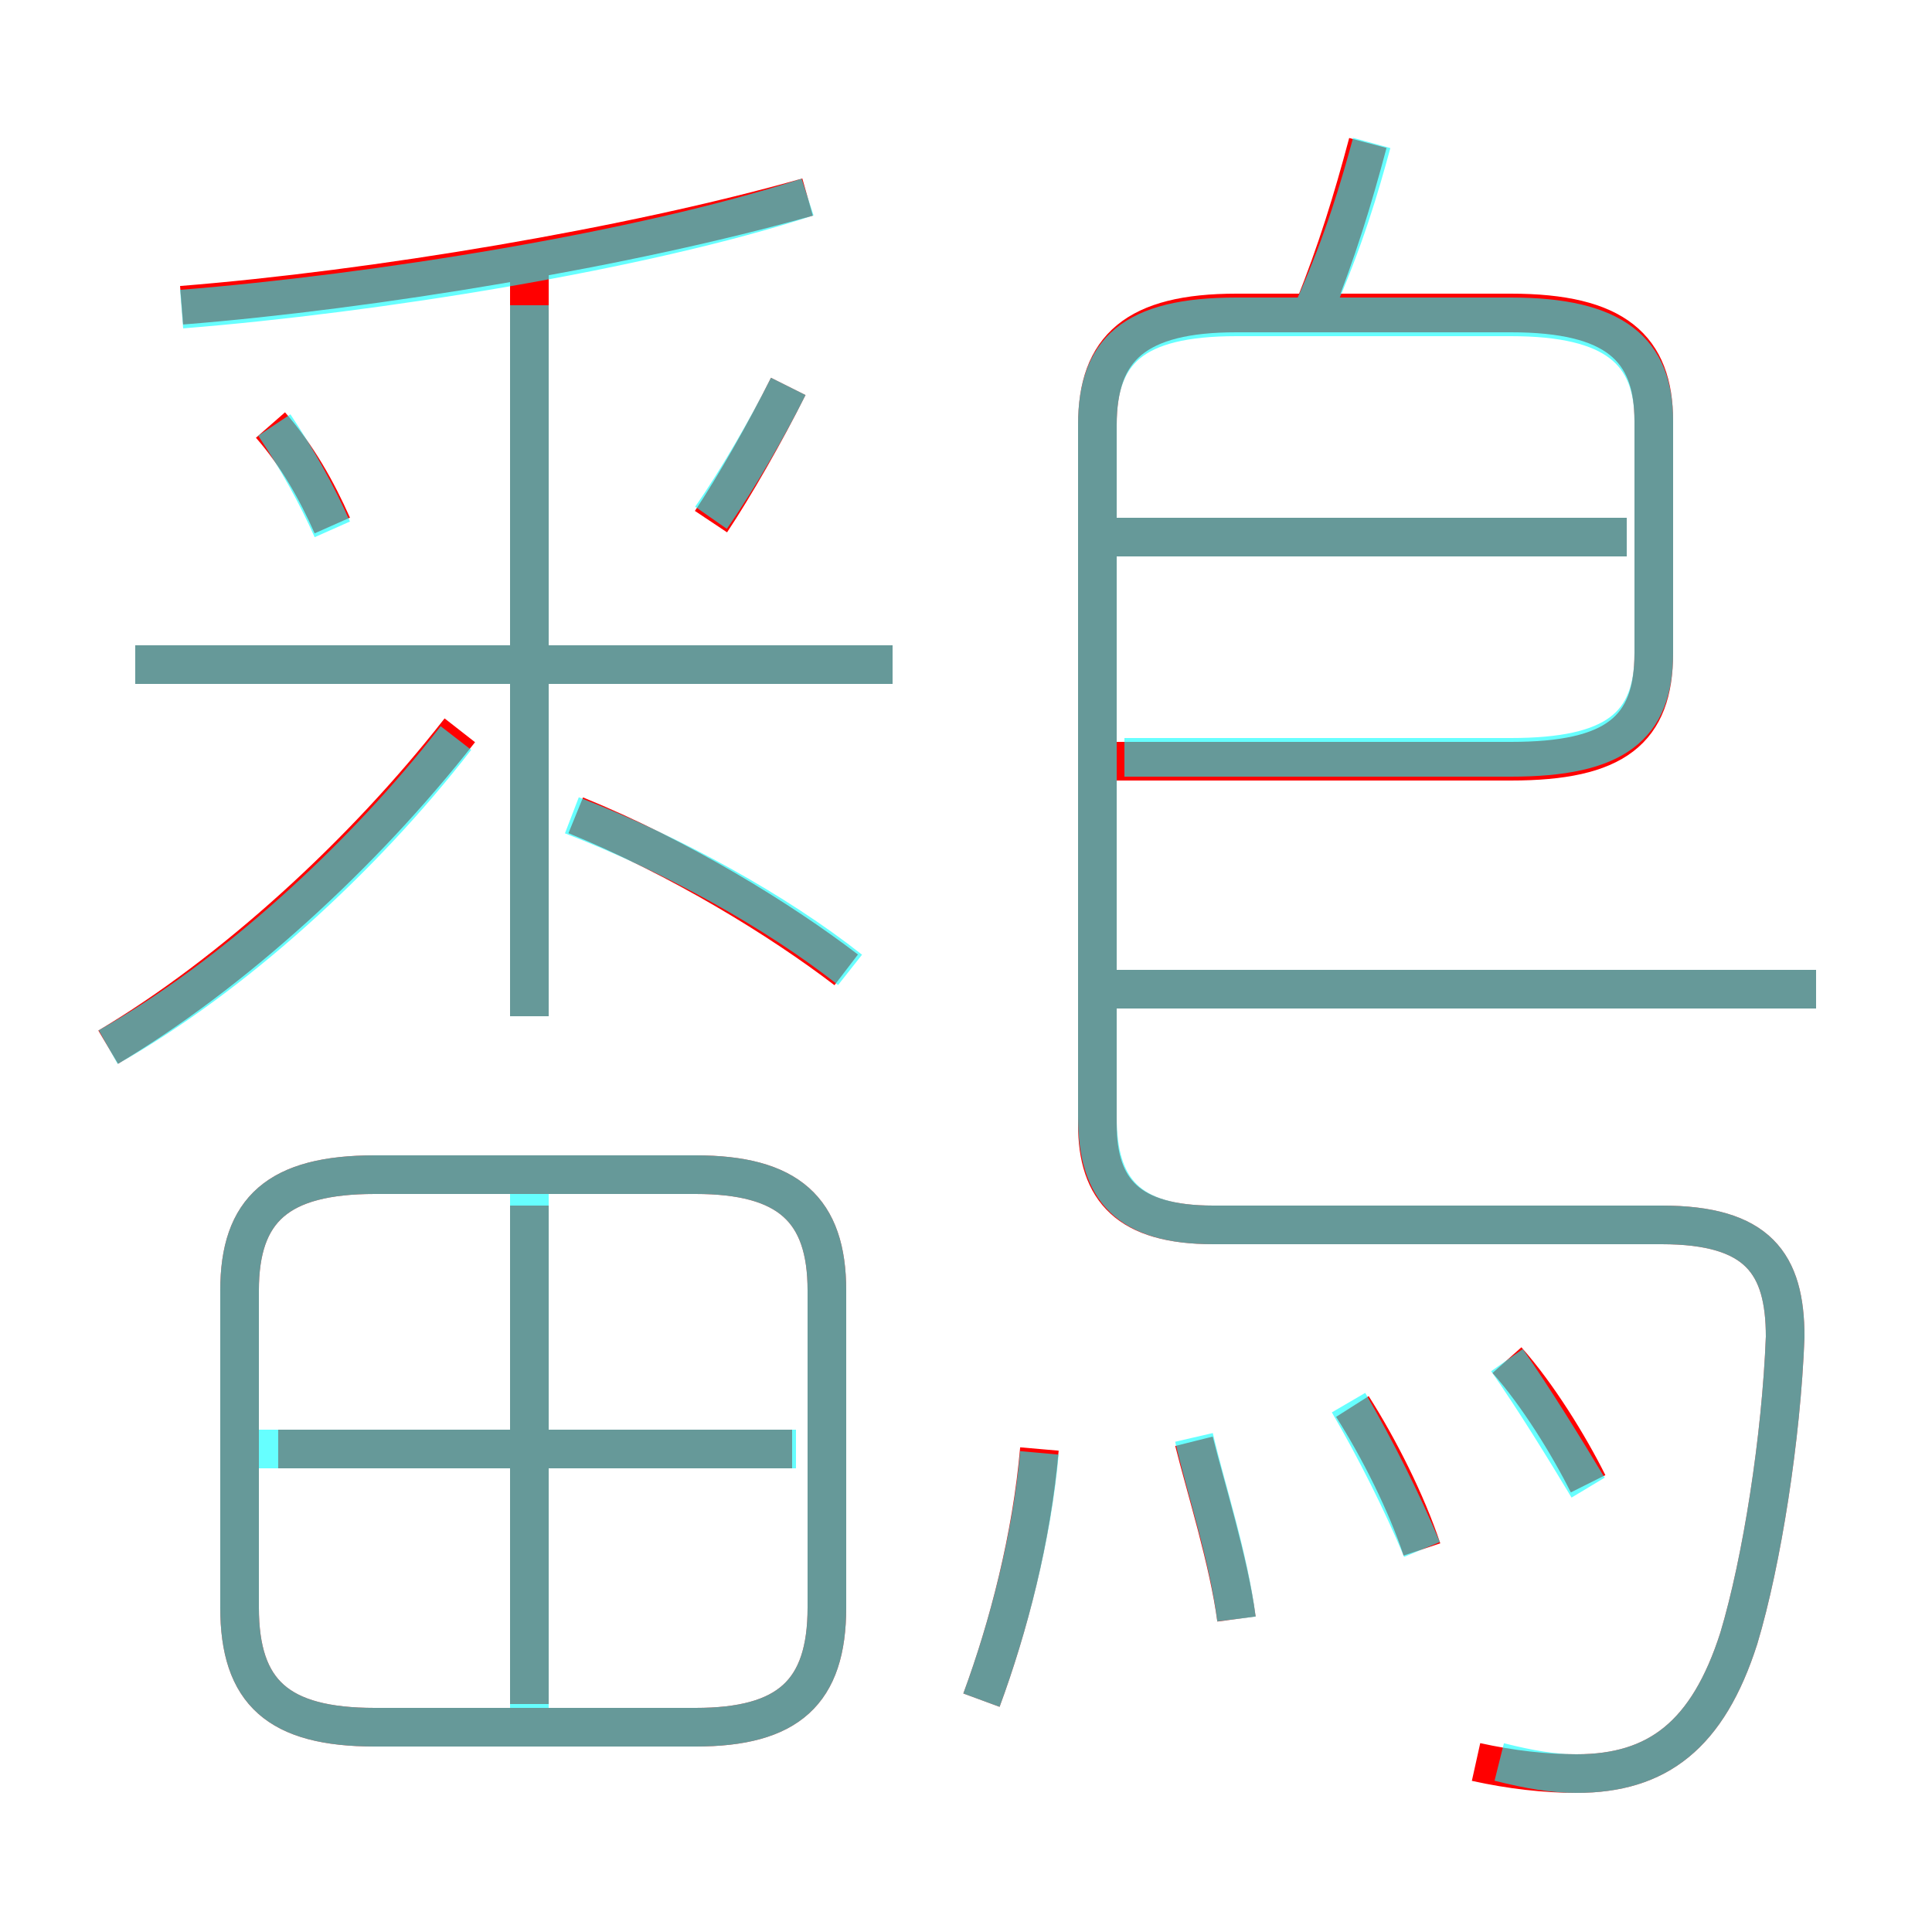 <?xml version='1.0' encoding='utf8'?>
<svg viewBox="0.0 -6.0 50.0 50.0" version="1.1" xmlns="http://www.w3.org/2000/svg">
<rect x="0.0" y="-6.0" width="50.0" height="50.0" fill="#333333" stroke="none"/>
<rect x="-1000" y="-1000" width="2000" height="2000" stroke="white" fill="white"/>
<g style="fill:none;stroke:rgba(255, 0, 0, 1);  stroke-width:1"><path d="M 38.2 1.6 C 39.1 1.8 40.0 1.9 40.8 1.9 C 42.9 1.9 44.2 0.9 45.0 -1.6 C 45.6 -3.6 46.1 -6.8 46.2 -9.4 C 46.2 -11.3 45.5 -12.3 43.0 -12.3 L 31.4 -12.3 C 29.2 -12.3 28.4 -13.2 28.4 -14.9 L 28.4 -33.0 C 28.4 -35.0 29.4 -35.9 32.0 -35.9 L 39.1 -35.9 C 41.8 -35.9 42.8 -35.0 42.8 -33.1 L 42.8 -27.1 C 42.8 -25.1 41.8 -24.3 39.1 -24.3 L 28.9 -24.3 M 6.2 -10.6 L 6.2 -2.4 C 6.2 -0.2 7.2 0.7 9.7 0.7 L 18.0 0.7 C 20.4 0.7 21.4 -0.2 21.4 -2.4 L 21.4 -10.6 C 21.4 -12.7 20.4 -13.6 18.0 -13.6 L 9.7 -13.6 C 7.2 -13.6 6.2 -12.7 6.2 -10.6 Z M 13.7 0.1 L 13.7 -12.8 M 20.5 -6.5 L 7.2 -6.5 M 2.8 -16.9 C 6.0 -18.8 9.4 -21.9 11.9 -25.1 M 25.4 0.0 C 26.1 -1.9 26.7 -4.2 26.9 -6.5 M 32.0 -2.1 C 31.8 -3.6 31.2 -5.5 30.9 -6.7 M 8.6 -30.4 C 8.2 -31.3 7.7 -32.2 7.0 -33.0 M 21.9 -18.9 C 20.2 -20.2 17.6 -21.8 14.9 -22.9 M 23.1 -26.8 L 3.5 -26.8 M 13.7 -17.7 L 13.7 -37.1 M 36.8 -3.9 C 36.4 -5.1 35.7 -6.5 35.0 -7.6 M 41.1 -5.6 C 40.6 -6.6 39.8 -7.9 39.0 -8.8 M 4.7 -36.1 C 9.7 -36.5 16.3 -37.6 20.9 -38.9 M 18.4 -30.5 C 19.0 -31.4 19.8 -32.8 20.4 -34.0 M 47.0 -18.4 L 28.8 -18.4 M 42.1 -30.1 L 28.8 -30.1 M 34.0 -36.0 C 34.6 -37.5 35.0 -38.8 35.4 -40.3" transform="translate(0.0 38.0)" />
</g>
<g style="fill:none;stroke:rgba(0, 255, 255, 0.6);  stroke-width:1">
<path d="M 38.8 1.6 C 39.6 1.8 40.2 1.9 40.8 1.9 C 42.9 1.9 44.2 0.9 45.0 -1.6 C 45.6 -3.6 46.1 -6.8 46.2 -9.4 C 46.2 -11.3 45.5 -12.3 43.0 -12.3 L 31.4 -12.3 C 29.2 -12.3 28.4 -13.2 28.4 -15.1 L 28.4 -33.0 C 28.4 -34.9 29.3 -35.8 32.0 -35.8 L 39.1 -35.8 C 41.8 -35.8 42.8 -34.9 42.8 -33.1 L 42.8 -27.1 C 42.8 -25.2 41.8 -24.4 39.1 -24.4 L 29.1 -24.4 M 13.7 1.1 L 13.7 -13.2 M 9.7 0.7 L 18.0 0.7 C 20.4 0.7 21.4 -0.2 21.4 -2.4 L 21.4 -10.6 C 21.4 -12.7 20.4 -13.6 18.0 -13.6 L 9.7 -13.6 C 7.2 -13.6 6.2 -12.7 6.2 -10.6 L 6.2 -2.4 C 6.2 -0.2 7.2 0.7 9.7 0.7 Z M 20.6 -6.5 L 6.5 -6.5 M 25.4 0.0 C 26.1 -1.9 26.7 -4.2 26.9 -6.4 M 2.8 -16.9 C 6.0 -18.7 9.4 -21.8 11.8 -24.9 M 8.6 -30.3 C 8.2 -31.2 7.7 -32.1 7.1 -33.0 M 32.0 -2.1 C 31.8 -3.7 31.2 -5.5 30.9 -6.8 M 13.7 -17.7 L 13.7 -36.1 M 22.0 -18.9 C 20.1 -20.4 17.4 -21.9 14.8 -22.9 M 23.1 -26.8 L 3.5 -26.8 M 36.8 -3.9 C 36.3 -5.1 35.6 -6.5 34.9 -7.7 M 41.1 -5.5 C 40.5 -6.5 39.7 -7.8 39.0 -8.8 M 18.4 -30.6 C 19.1 -31.6 19.9 -33.0 20.4 -34.0 M 4.7 -36.0 C 9.7 -36.4 16.6 -37.5 20.9 -38.9 M 47.0 -18.4 L 28.4 -18.4 M 42.1 -30.1 L 28.4 -30.1 M 34.0 -36.0 C 34.8 -37.8 35.2 -39.2 35.5 -40.3" transform="translate(0.0 38.0)" />
</g>
</svg>